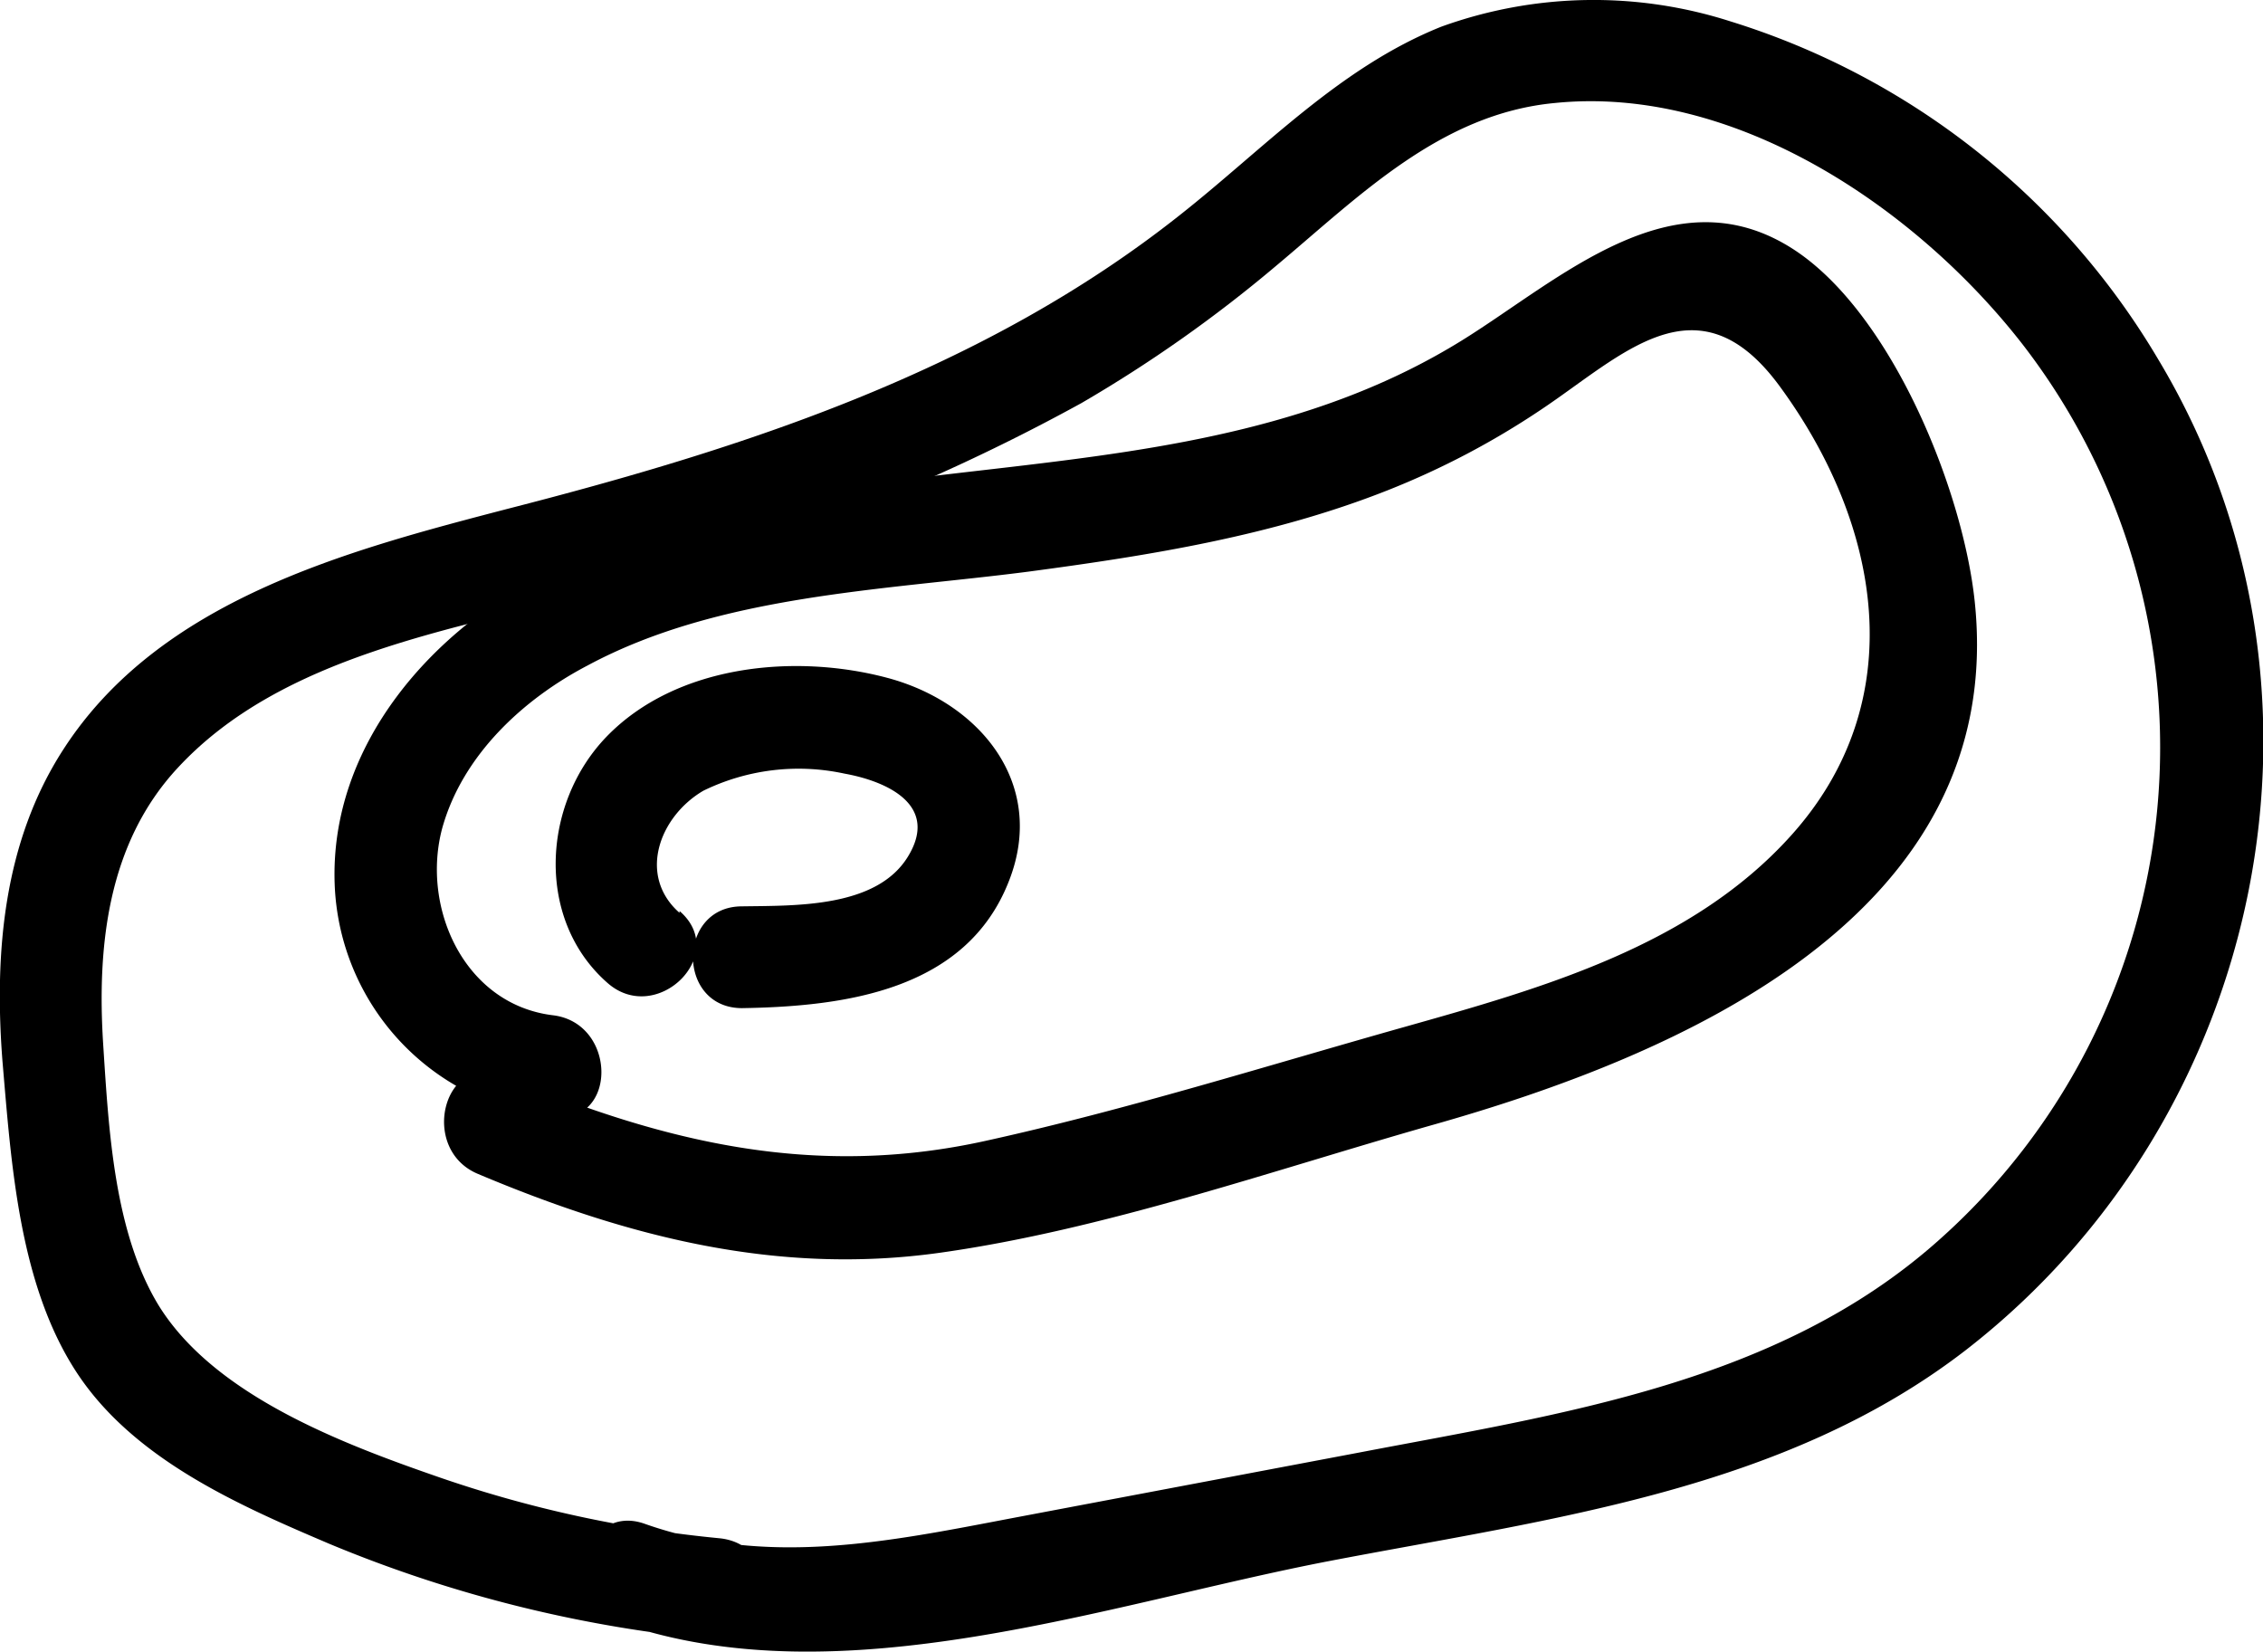 <svg xmlns="http://www.w3.org/2000/svg" viewBox="0 0 111.16 81.13">
  <title>meat</title>
  <g id="Layer_2" data-name="Layer 2">
    <g id="Layer_1-2" data-name="Layer 1">
      <path d="M35.34,75.56a59.57,59.57,0,0,1-13.78-3c-4.73-1.64-11-4-13.75-8.41C5.6,60.55,5.34,55.48,5.07,51.32c-.31-4.83.21-9.87,3.64-13.58,5.12-5.55,13.6-6.82,20.55-8.66A97.58,97.58,0,0,0,53.12,19.8a67,67,0,0,0,9.56-6.74c4.1-3.43,8.07-7.47,13.69-8,8.87-.9,17.81,5.19,23,11.88a32.38,32.38,0,0,1-4.16,44c-7.86,7-18.47,8.5-28.45,10.41L49.67,74.58c-6.08,1.16-12,2.39-18,.27-3-1.07-4.35,3.76-1.33,4.82,10.91,3.85,24.08-.91,35-3s22.3-3.46,31.23-10.36C111.33,54.86,115.7,33.76,106,17.63a37.19,37.19,0,0,0-21-16.58,22,22,0,0,0-14.2.26c-5,2-8.72,6-12.84,9.25C48.31,18.21,36.62,22,24.91,25,17,27.06,7.85,29.48,3.12,36.8c-2.95,4.55-3.41,10-3,15.31C.55,57.12.92,63,3.71,67.33s8,6.6,12.46,8.5a64.78,64.78,0,0,0,19.17,4.73c3.2.32,3.18-4.69,0-5Z"/>
      <path d="M27.16,49.87c-4.35-.53-6.48-5.28-5.44-9.18,1-3.61,4-6.36,7.14-8C35.33,29.21,43.4,29,50.51,28.08c6-.8,12-1.76,17.66-4a39.72,39.72,0,0,0,7.5-3.94c4-2.66,7.71-6.66,11.74-1.18,5,6.81,6.53,15.47.56,22.09-4.88,5.42-12.22,7.49-19,9.4s-13.65,4.07-20.56,5.59C40,57.9,32.58,56.12,24.8,52.84c-3-1.25-4.25,3.59-1.33,4.82,7.35,3.1,14.74,5,22.74,3.87s16.18-4,24.08-6.25C82.41,51.87,98.62,45,97,29.55c-.58-5.51-4.1-14.21-8.93-17.32-5.88-3.78-11.43,1.49-16.24,4.48C58.21,25.16,41.15,21.11,27.13,28c-5.87,2.86-10.95,8.58-10.69,15.45A11.94,11.94,0,0,0,27.16,54.87c3.19.38,3.16-4.62,0-5Z"/>
      <path d="M33.38,44.84c-2.07-1.82-1-4.73,1.17-6A10.66,10.66,0,0,1,41.48,38c2.16.39,4.66,1.58,3.11,4.09s-5.52,2.39-8.14,2.43c-3.21,0-3.22,5,0,5,5.06-.08,11-.87,13.1-6.22,1.89-4.76-1.39-8.78-5.95-10s-10.39-.65-13.81,2.89c-3.18,3.3-3.49,9,.06,12.1,2.41,2.11,6-1.41,3.53-3.54Z"/>
    </g>
  </g>
</svg>

